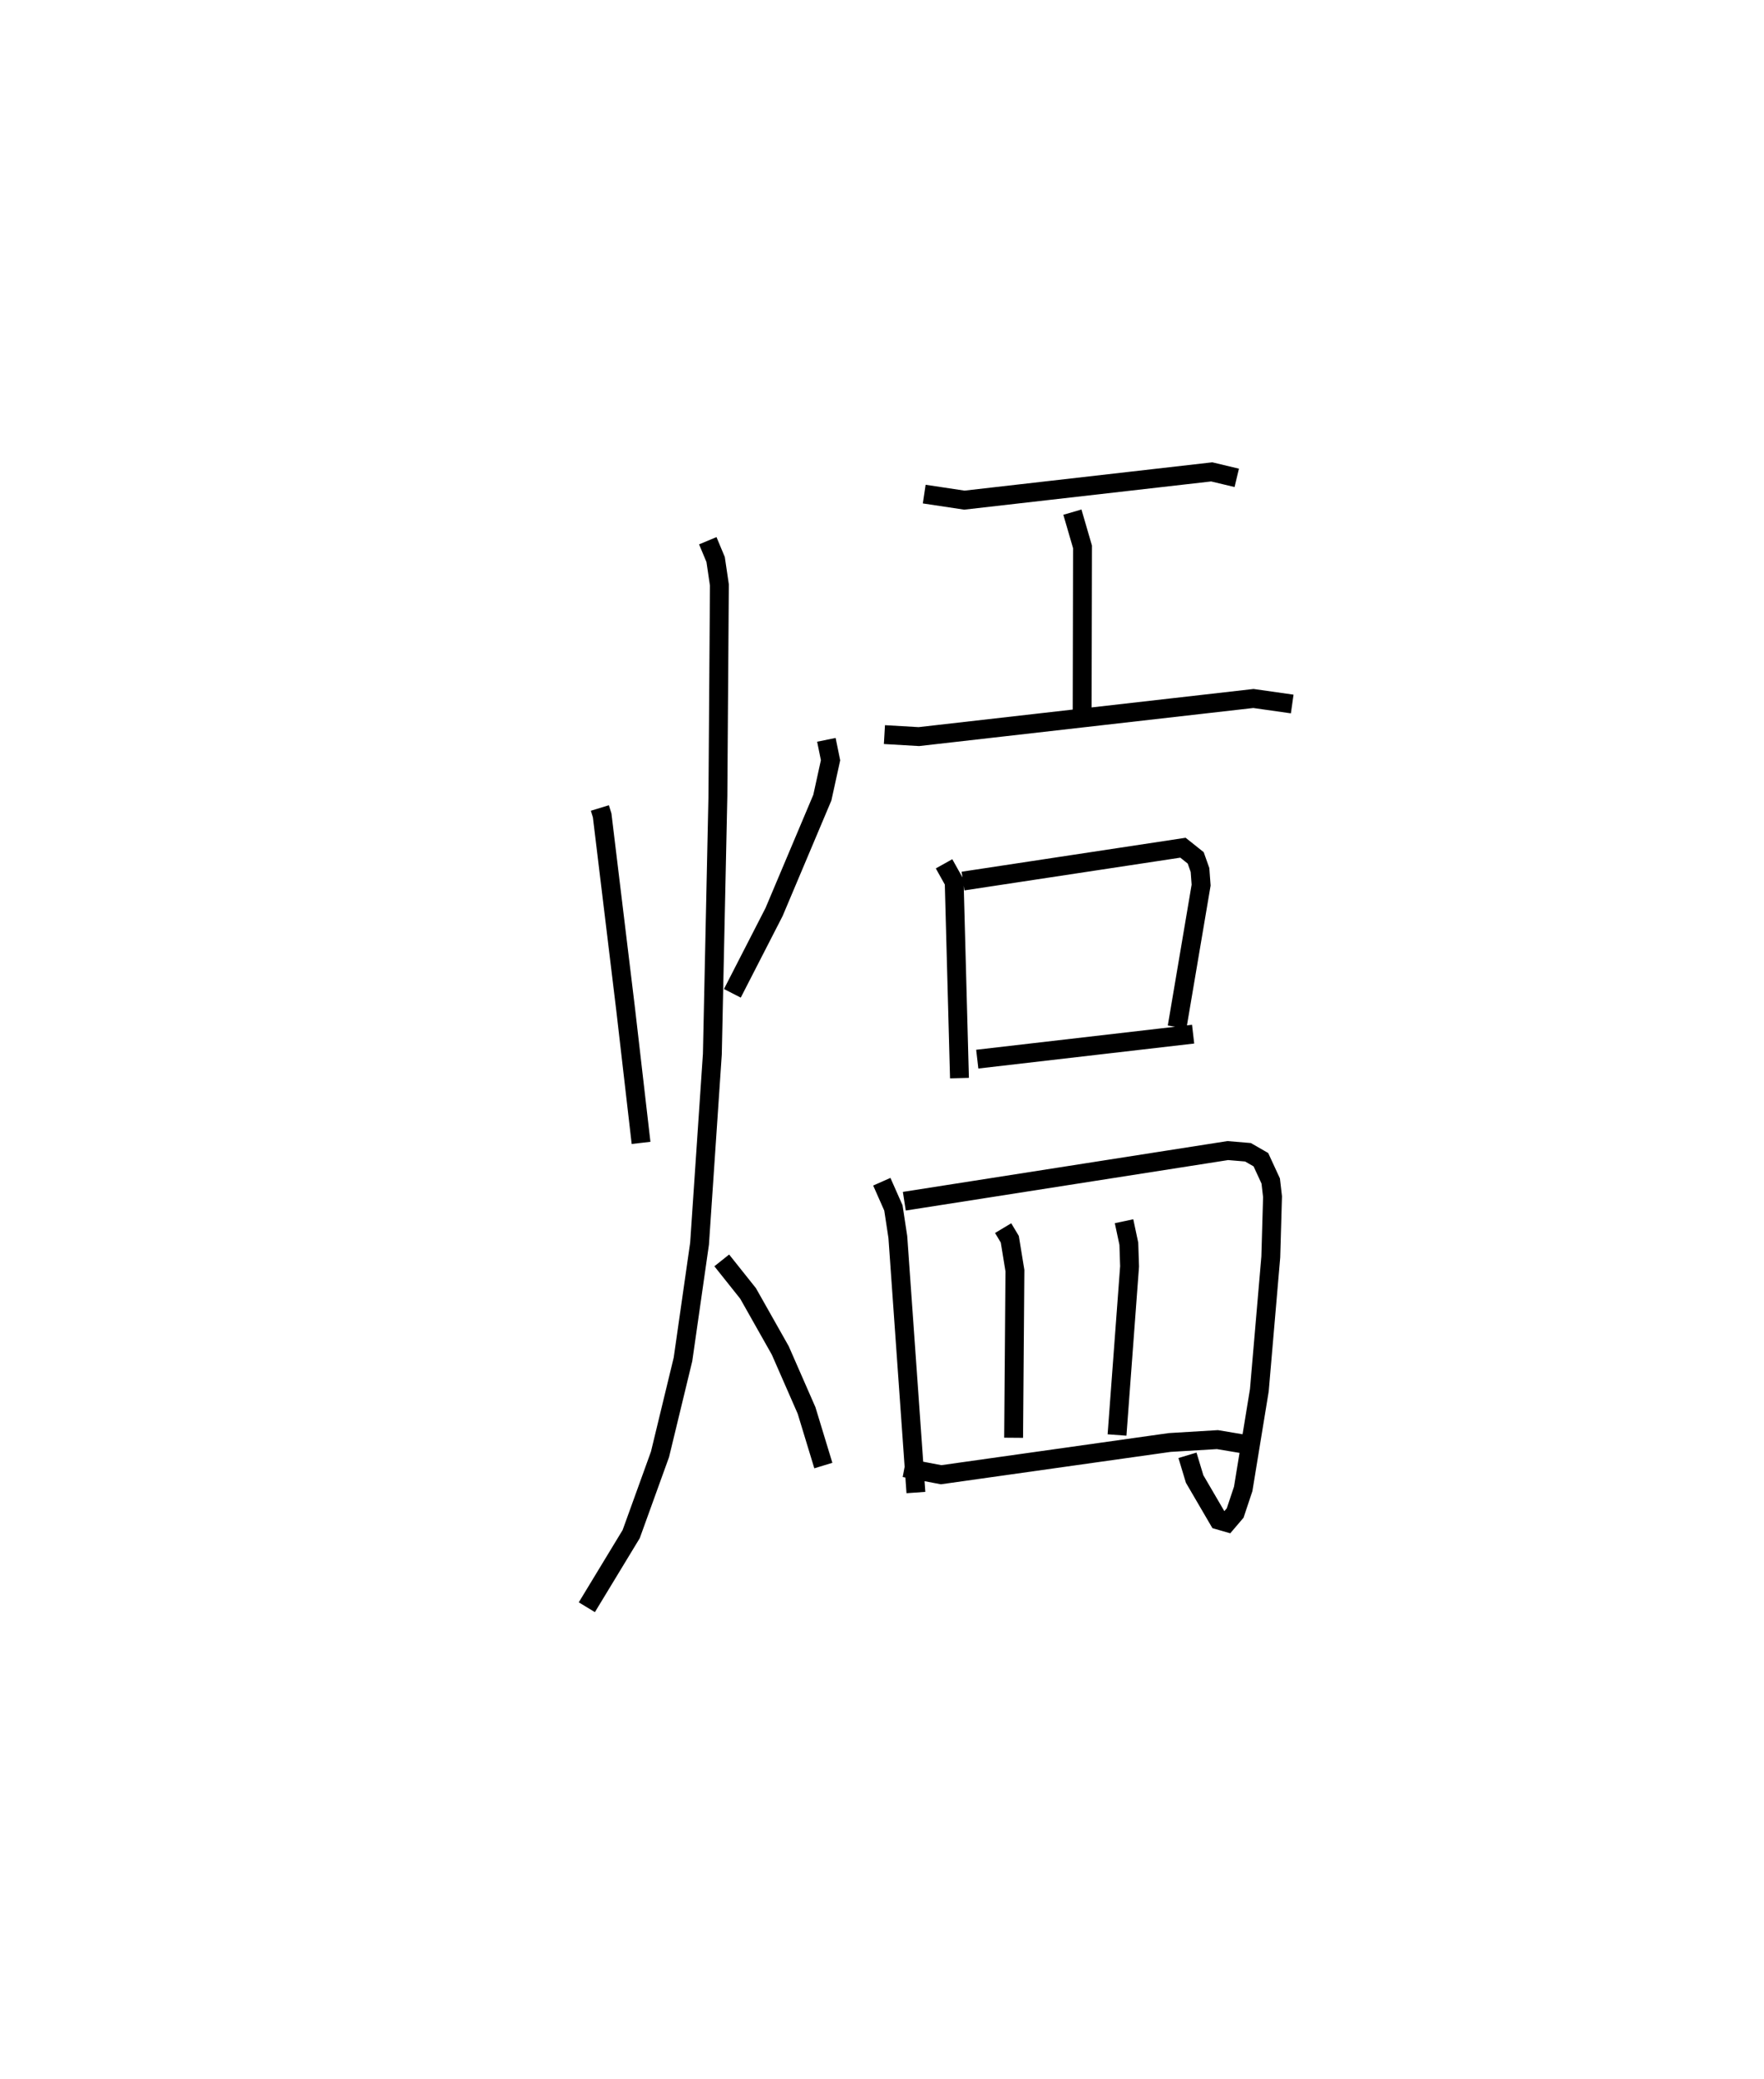 <?xml version="1.0" encoding="utf-8" ?>
<svg baseProfile="full" height="110.152" version="1.1" width="93.472" xmlns="http://www.w3.org/2000/svg" xmlns:ev="http://www.w3.org/2001/xml-events" xmlns:xlink="http://www.w3.org/1999/xlink"><defs /><rect fill="white" height="110.152" width="93.472" x="0" y="0" /><path d="M25,25.148 m0.0,0.0 m6.787,17.66 l0.121,0.394 1.245,10.283 l0.816,7.067 m9.82,-21.355 l0.221,1.082 -0.435,1.981 l-2.558,6.06 -2.21,4.307 m-1.302,-23.979 l0.416,0.996 0.199,1.347 l-0.079,11.179 -0.294,13.682 l-0.678,10.036 -0.878,6.131 l-1.218,5.035 -1.527,4.225 l-2.35,3.874 m7.149,-18.376 l1.395,1.751 1.706,3.02 l1.393,3.18 0.889,2.919 m5.346,-51.469 l2.127,0.32 13.107,-1.497 l1.326,0.317 m-8.709,1.816 l0.536,1.841 -0.019,8.858 m-10.477,1.087 l1.824,0.106 17.729,-2.019 l2.055,0.292 m-18.449,8.467 l0.537,0.961 0.28,10.392 m0.188,-10.439 l11.655,-1.767 0.675,0.538 l0.228,0.643 0.059,0.801 l-1.273,7.521 m-10.589,1.699 l11.438,-1.324 m-16.496,7.818 l0.614,1.387 0.235,1.542 l0.958,13.538 m-0.614,-15.434 l17.14,-2.683 1.071,0.09 l0.683,0.393 0.521,1.128 l0.096,0.831 -0.092,3.195 l-0.607,7.061 -0.855,5.227 l-0.425,1.275 -0.432,0.507 l-0.444,-0.128 -1.273,-2.18 l-0.379,-1.254 m-9.768,-12.037 l0.353,0.589 0.272,1.664 l-0.069,8.855 m5.851,-11.473 l0.254,1.194 0.039,1.2 l-0.665,8.932 m-11.264,1.735 l1.943,0.37 12.112,-1.708 l2.529,-0.152 1.322,0.221 " fill="none" stroke="black" stroke-width="1" /></svg>